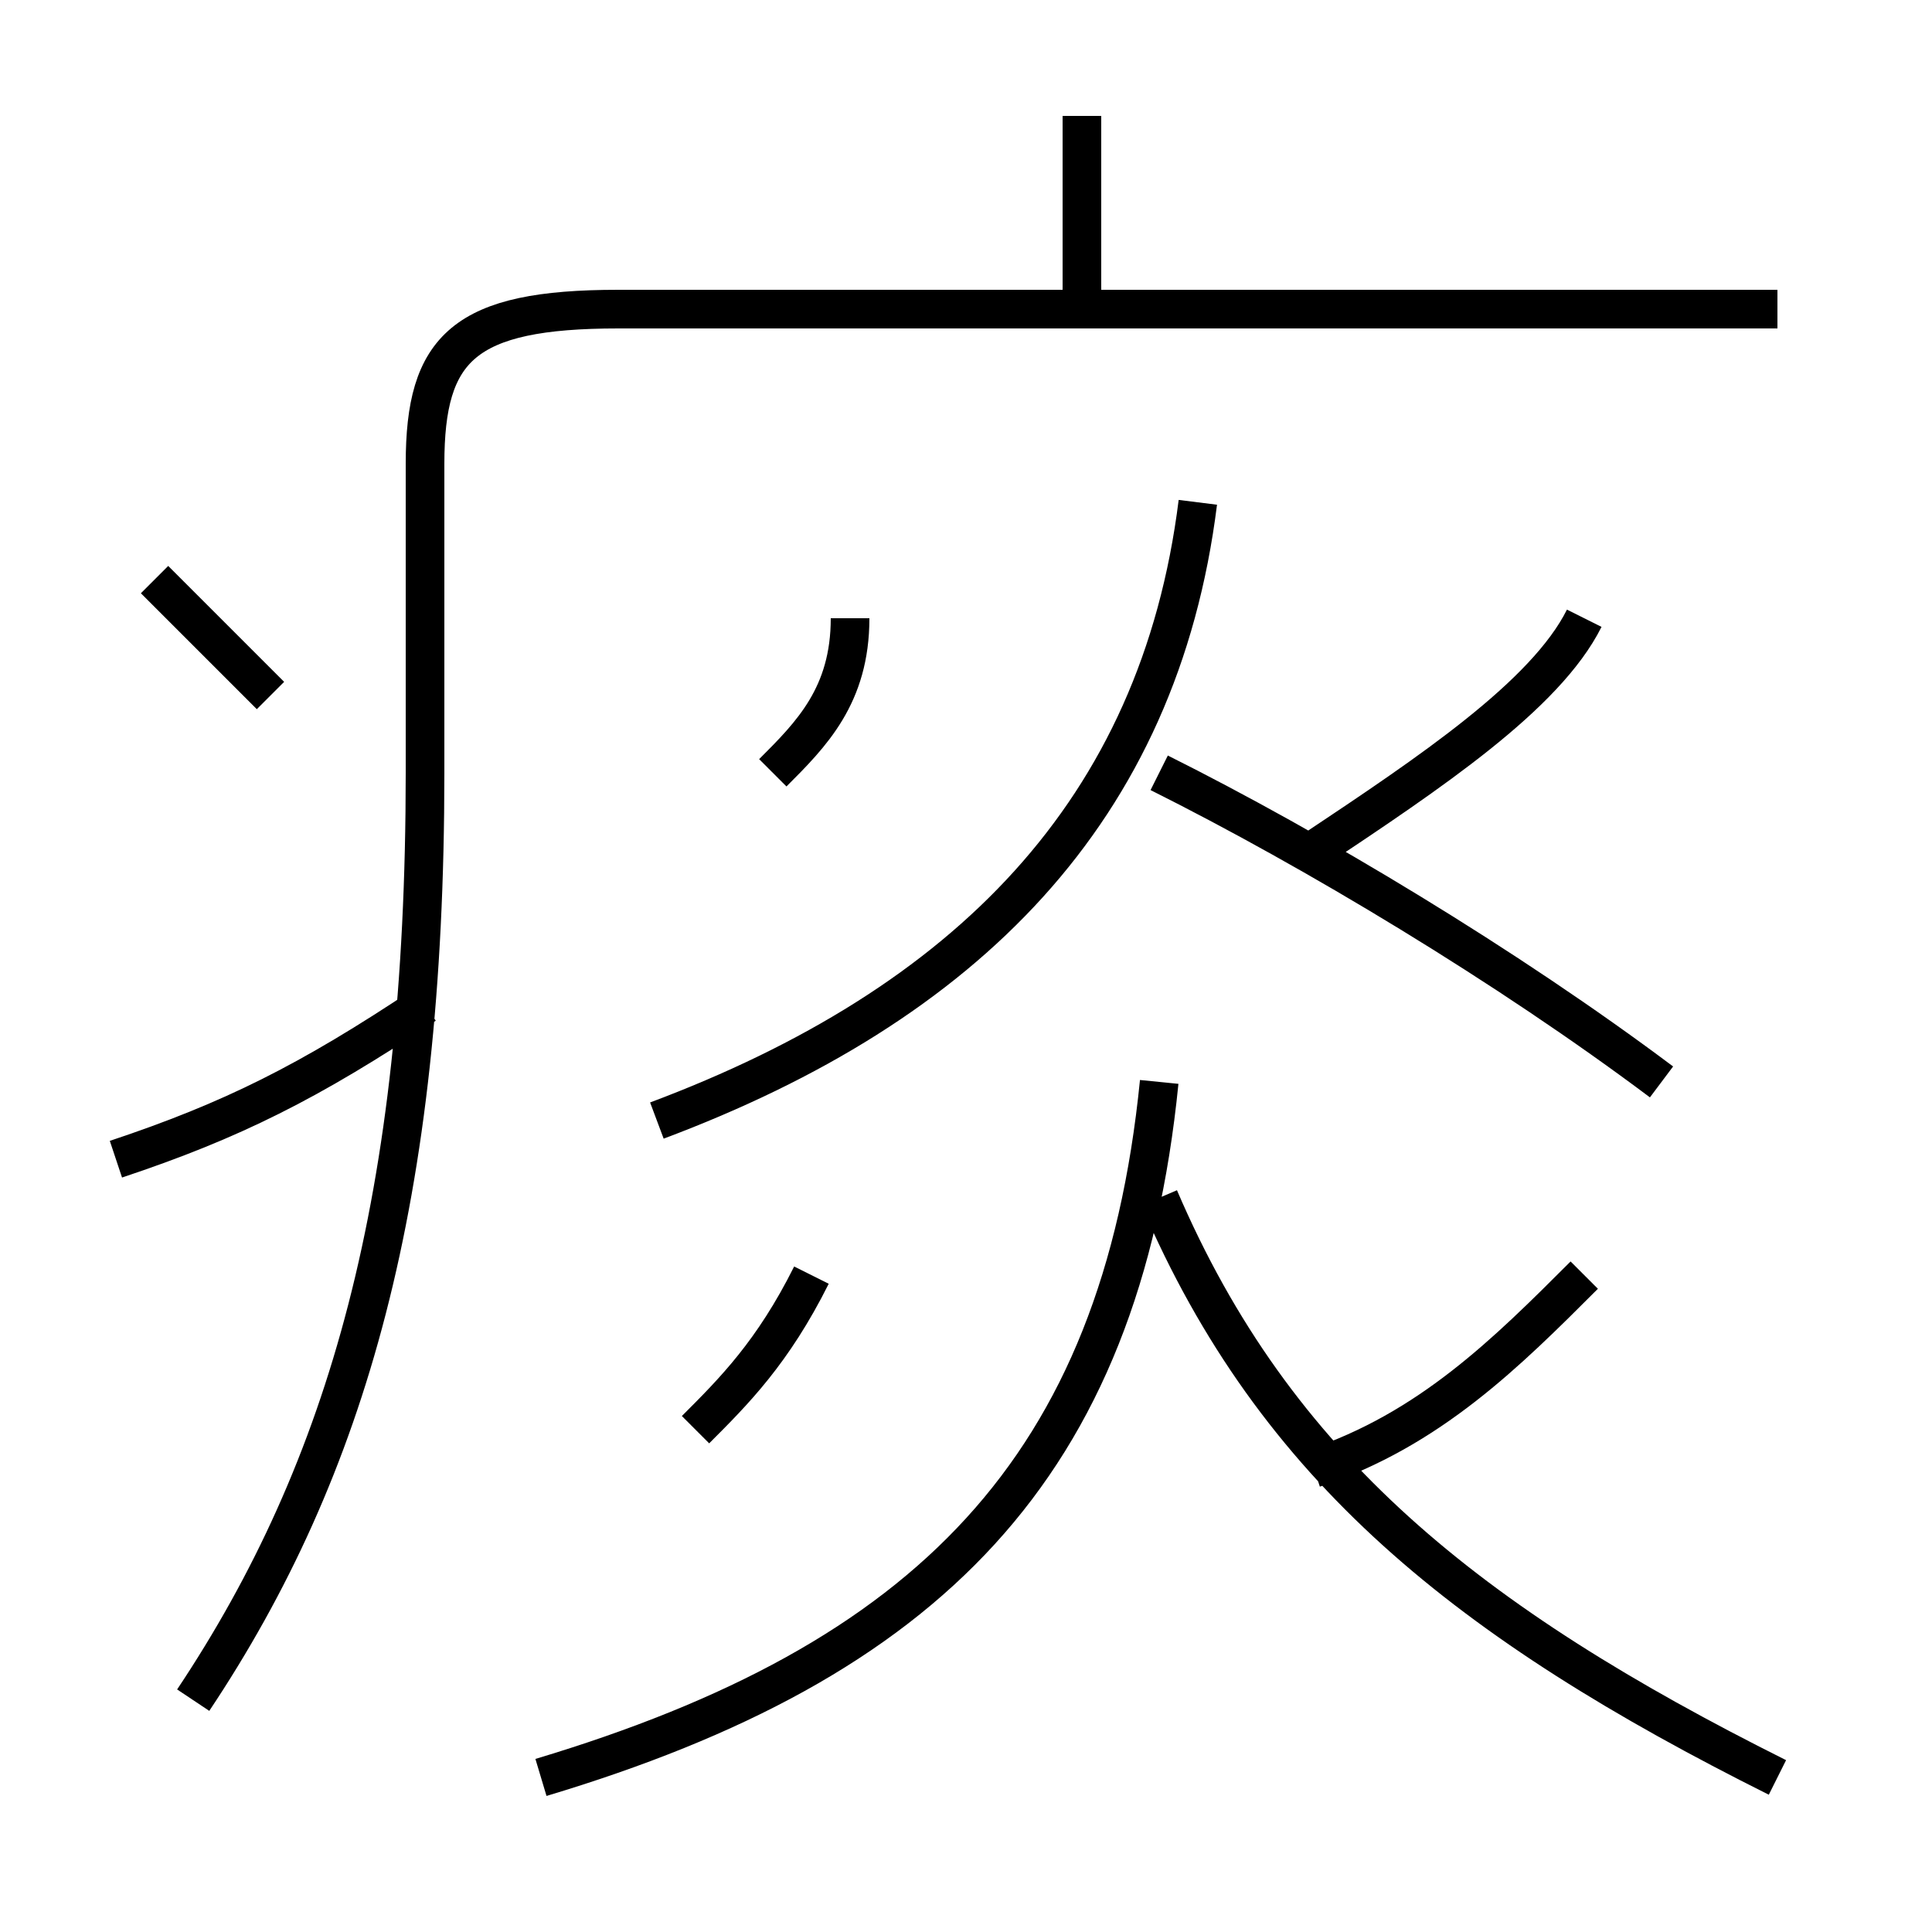 <?xml version='1.0' encoding='utf8'?>
<svg viewBox="0.0 -6.0 50.0 50.0" version="1.1" xmlns="http://www.w3.org/2000/svg">
<rect x="0.0" y="-6.0" width="50.0" height="50.0" fill="#808080" stroke="none"/>
<rect x="-1000" y="-1000" width="2000" height="2000" stroke="white" fill="white"/>
<g style="fill:white;stroke:#000000;  stroke-width:1">
<path d="M 5 0 C 9 -6 11 -13 11 -24 L 11 -32 C 11 -35 12 -36 16 -36 L 46 -36 M 3 -14 C 6 -15 8 -16 11 -18 M 18 -7 C 19 -8 20 -9 21 -11 M 14 2 C 24 -1 29 -6 30 -16 M 7 -26 C 6 -27 5 -28 4 -29 M 46 2 C 38 -2 33 -6 30 -13 M 20 -24 C 21 -25 22 -26 22 -28 M 17 -15 C 25 -18 30 -23 31 -31 M 34 -6 C 37 -7 39 -9 41 -11 M 43 -16 C 39 -19 34 -22 30 -24 M 34 -22 C 37 -24 40 -26 41 -28 M 28 -36 L 28 -41" transform="translate(0.0 38.0)" />
</g>
</svg>